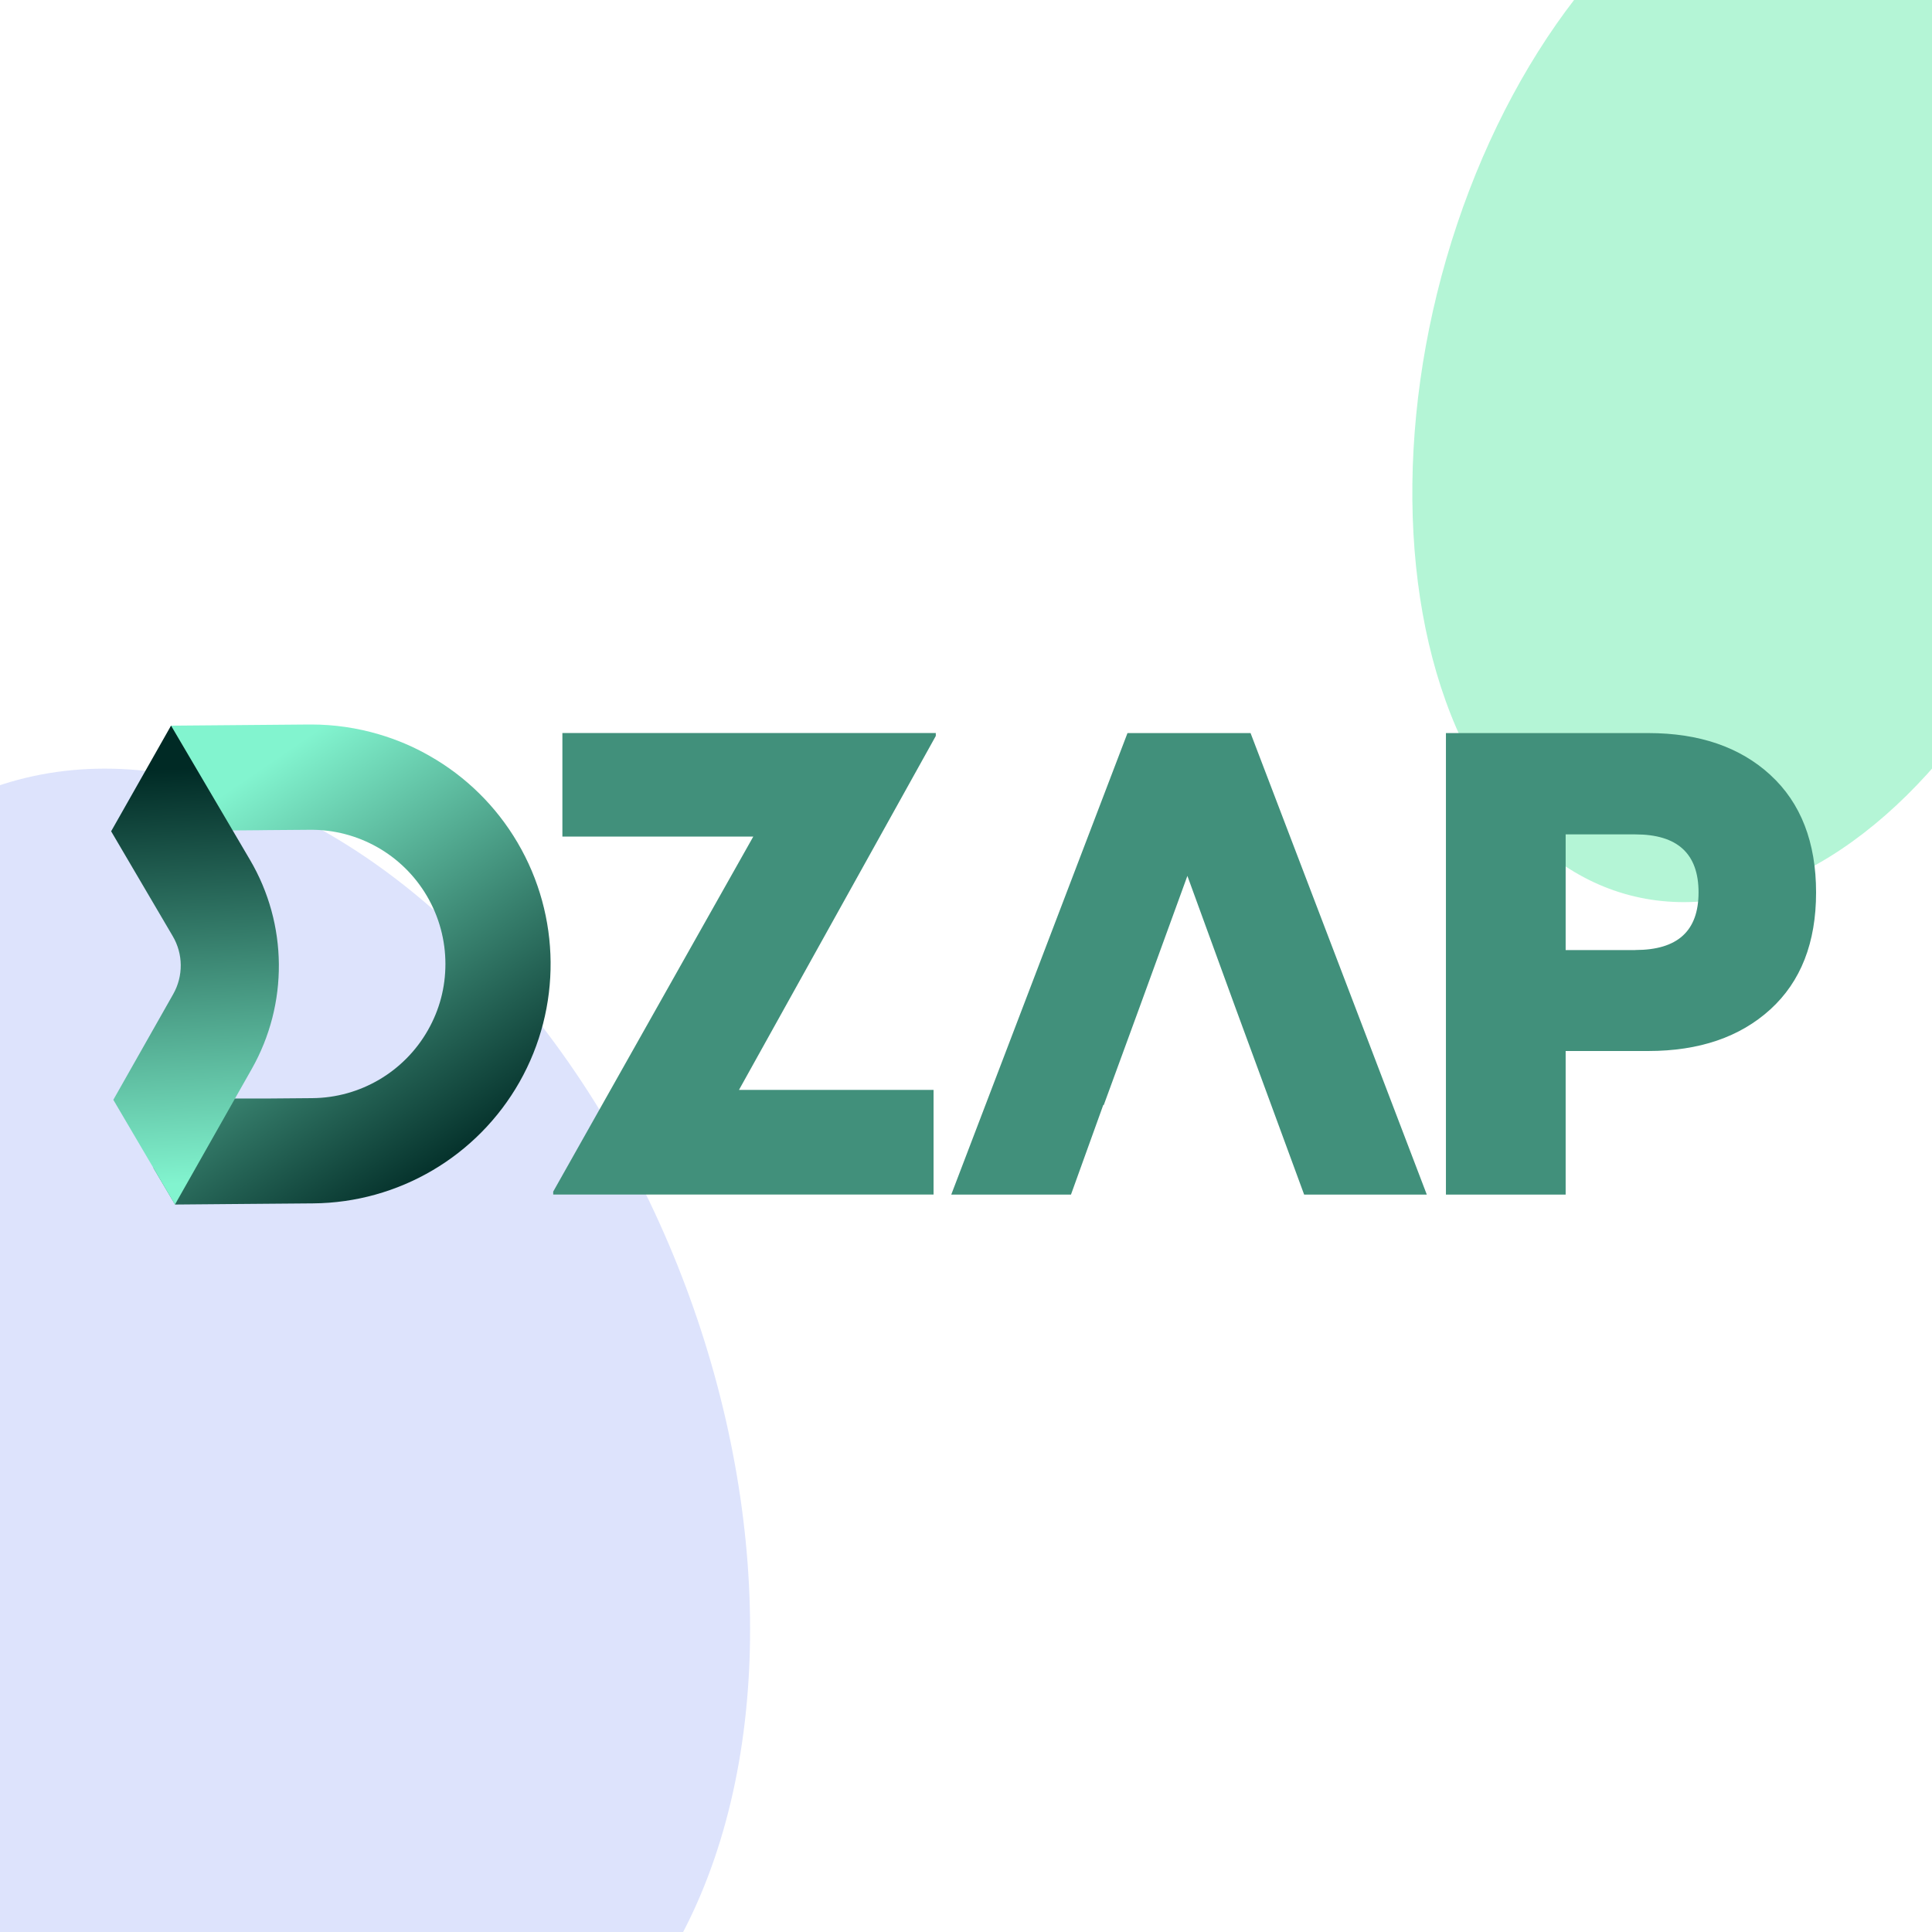 <svg width="400" height="400" viewBox="0 0 400 400" fill="none" xmlns="http://www.w3.org/2000/svg">
<g clip-path="url(#clip0_1741_45730)">
<rect width="400" height="400" fill="white"/>
<g filter="url(#filter0_f_1741_45730)">
<ellipse cx="100.896" cy="145.135" rx="100.896" ry="145.135" transform="matrix(0.801 -0.599 0.473 0.881 -100.207 233.139)" fill="#DDE3FC"/>
</g>
<g filter="url(#filter1_f_1741_45730)">
<ellipse cx="70.621" cy="112.229" rx="70.621" ry="112.229" transform="matrix(0.906 0.423 -0.318 0.948 337.378 -60)" fill="#A7F3CF" fill-opacity="0.85"/>
</g>
<path d="M54.393 171.874L64.211 171.797C74.145 171.719 83.346 176.937 88.38 185.492C90.936 189.832 92.219 194.712 92.219 199.573C92.219 204.434 91.013 209.025 88.602 213.278C83.712 221.9 74.579 227.282 64.664 227.359L55.251 227.436H33.368L31.786 241.855L36.242 249.387L47.285 249.291L64.838 249.146C82.545 249.001 98.835 239.405 107.563 224.012C116.292 208.61 116.128 189.707 107.149 174.449C102.702 166.878 96.405 160.754 89.026 156.549C85.699 154.629 82.131 153.115 78.427 152.025C73.942 150.704 69.236 150 64.443 150H64.028L35.422 150.241L30.272 163.878L37.303 171.883H48.153L48.182 171.932L54.306 171.883H54.393V171.874Z" fill="url(#paint0_linear_1741_45730)"/>
<path d="M51.76 178.027C59.601 191.356 59.736 207.867 52.117 221.321L48.626 227.484L36.232 249.377H36.213L23.453 227.687H23.473L35.866 205.813C37.978 202.08 37.939 197.509 35.76 193.815L23.019 172.125H23L35.413 150.231L48.172 171.922L51.76 178.027Z" fill="url(#paint1_linear_1741_45730)"/>
<path d="M116.437 173.205H155.96L114.537 246.706V247.314H193.284V225.652H152.999L193.747 152.373V151.765H116.437V173.205ZM233.435 151.775L196.949 247.323H221.736L228.419 228.777H228.525L236.039 208.253L245.837 181.345L255.646 208.253L270.007 247.323H295.401L258.915 151.775H233.444H233.435ZM366.52 160.426C360.212 154.659 351.792 151.775 341.251 151.775H299.365V247.323H324.151V217.599H341.26C351.792 217.599 360.222 214.725 366.529 208.986C372.846 203.228 376 195.156 376 184.778C376 174.401 372.846 166.222 366.529 160.445L366.52 160.426ZM338.589 196.699H324.151V172.752H338.589C347.308 172.752 351.667 176.744 351.667 184.759C351.667 192.774 347.308 196.689 338.589 196.689V196.699Z" fill="#41907B"/>
</g>
<defs>
<filter id="filter0_f_1741_45730" x="-200.958" y="14.987" width="500.459" height="571.257" filterUnits="userSpaceOnUse" color-interpolation-filters="sRGB">
<feFlood flood-opacity="0" result="BackgroundImageFix"/>
<feBlend mode="normal" in="SourceGraphic" in2="BackgroundImageFix" result="shape"/>
<feGaussianBlur stdDeviation="72.09" result="effect1_foregroundBlur_1741_45730"/>
</filter>
<filter id="filter1_f_1741_45730" x="112.083" y="-214.583" width="507.195" height="581.716" filterUnits="userSpaceOnUse" color-interpolation-filters="sRGB">
<feFlood flood-opacity="0" result="BackgroundImageFix"/>
<feBlend mode="normal" in="SourceGraphic" in2="BackgroundImageFix" result="shape"/>
<feGaussianBlur stdDeviation="90.156" result="effect1_foregroundBlur_1741_45730"/>
</filter>
<linearGradient id="paint0_linear_1741_45730" x1="93.704" y1="244.082" x2="41.556" y2="167.601" gradientUnits="userSpaceOnUse">
<stop stop-color="#002A25"/>
<stop offset="1" stop-color="#82F4CF"/>
</linearGradient>
<linearGradient id="paint1_linear_1741_45730" x1="37.669" y1="159.075" x2="42.308" y2="244.825" gradientUnits="userSpaceOnUse">
<stop stop-color="#002A25"/>
<stop offset="1" stop-color="#82F4CF"/>
</linearGradient>
<clipPath id="clip0_1741_45730">
<rect width="400" height="400" fill="white"/>
</clipPath>
</defs>
</svg>
